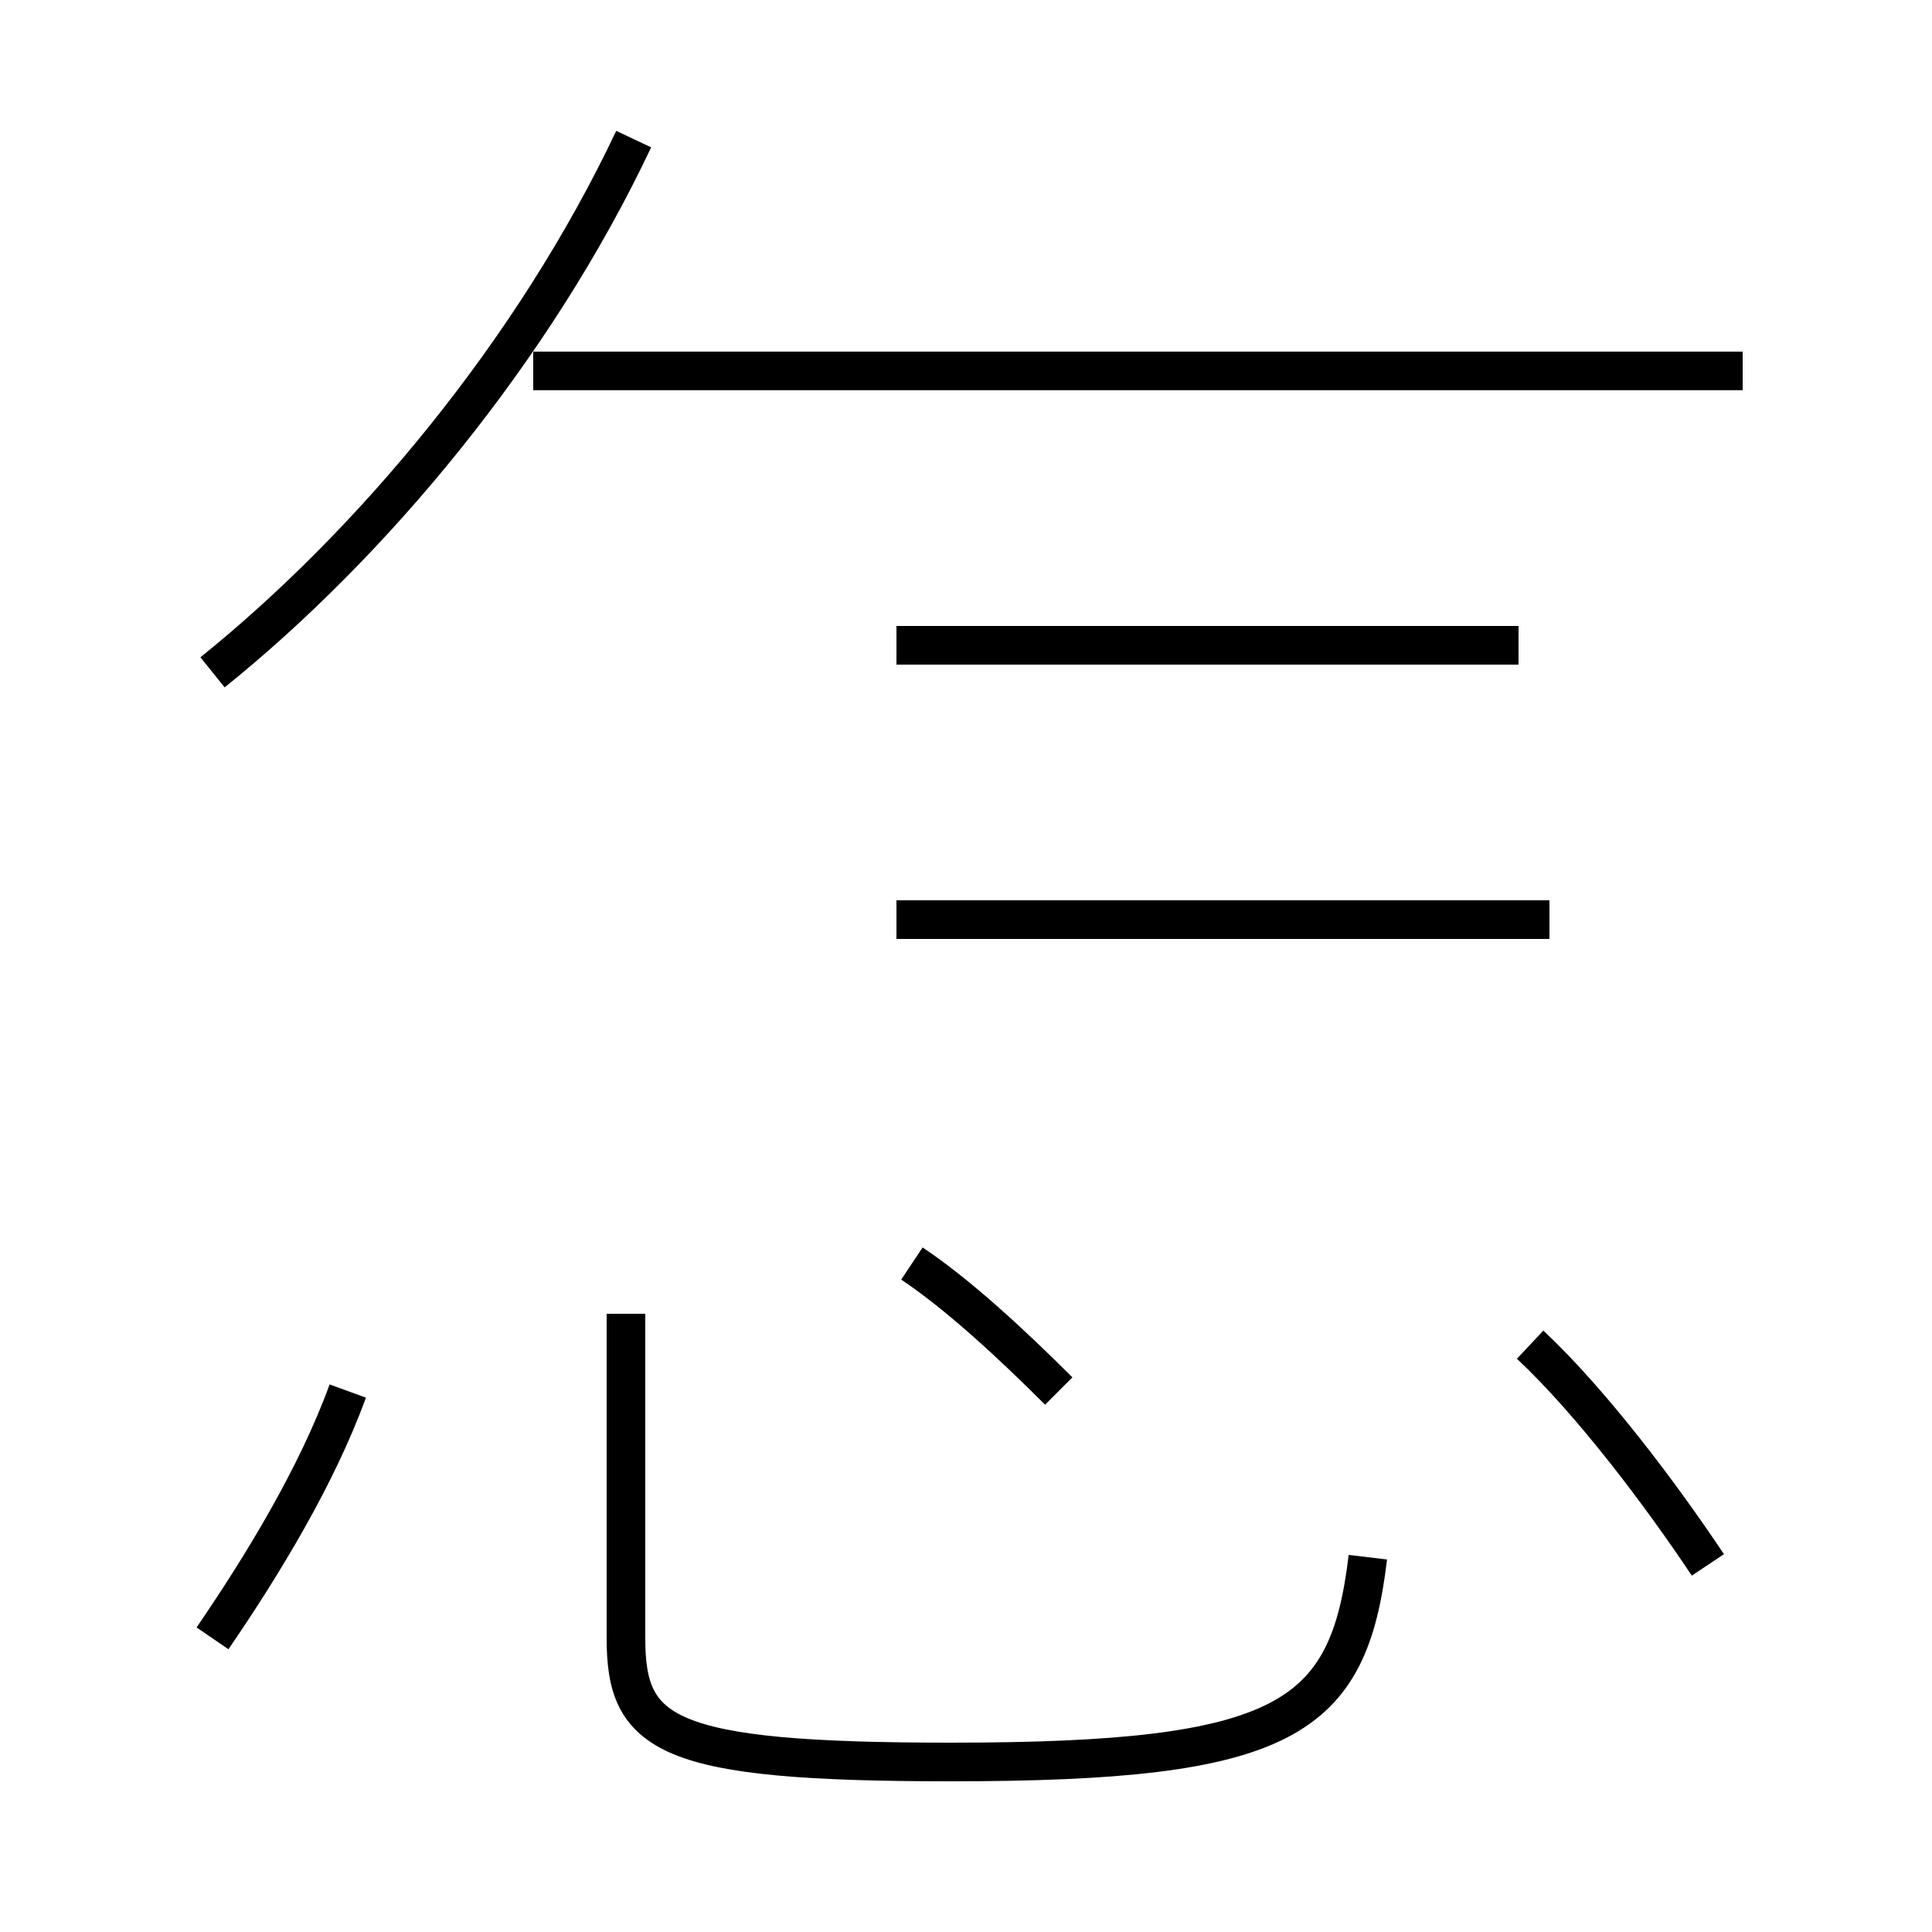 <?xml version='1.0' encoding='utf8'?>
<svg viewBox="0.0 -6.0 50.0 50.0" version="1.1" xmlns="http://www.w3.org/2000/svg">
<rect x="0.0" y="-6.0" width="50.0" height="50.0" fill="#808080" stroke="none"/>
<rect x="-1000" y="-1000" width="2000" height="2000" stroke="white" fill="white"/>
<g style="fill:white;stroke:#000000;  stroke-width:1">
<path d="M 5.5 -1.6 C 6.8 -3.5 8.2 -5.8 9.0 -8.0 M 16.2 -10.0 L 16.2 -1.6 C 16.2 0.9 17.2 1.6 24.6 1.6 C 33.3 1.6 34.9 0.5 35.4 -3.7 M 27.4 -8.0 C 26.2 -9.2 24.8 -10.5 23.6 -11.3 M 44.2 -3.5 C 43.0 -5.3 41.2 -7.7 39.6 -9.2 M 5.5 -26.6 C 9.6 -29.9 13.8 -34.9 16.4 -40.4 M 40.1 -20.2 L 23.2 -20.2 M 39.3 -27.3 L 23.2 -27.3 M 45.1 -34.4 L 13.8 -34.4" transform="translate(0.0, 38.0)" />
</g>
</svg>
